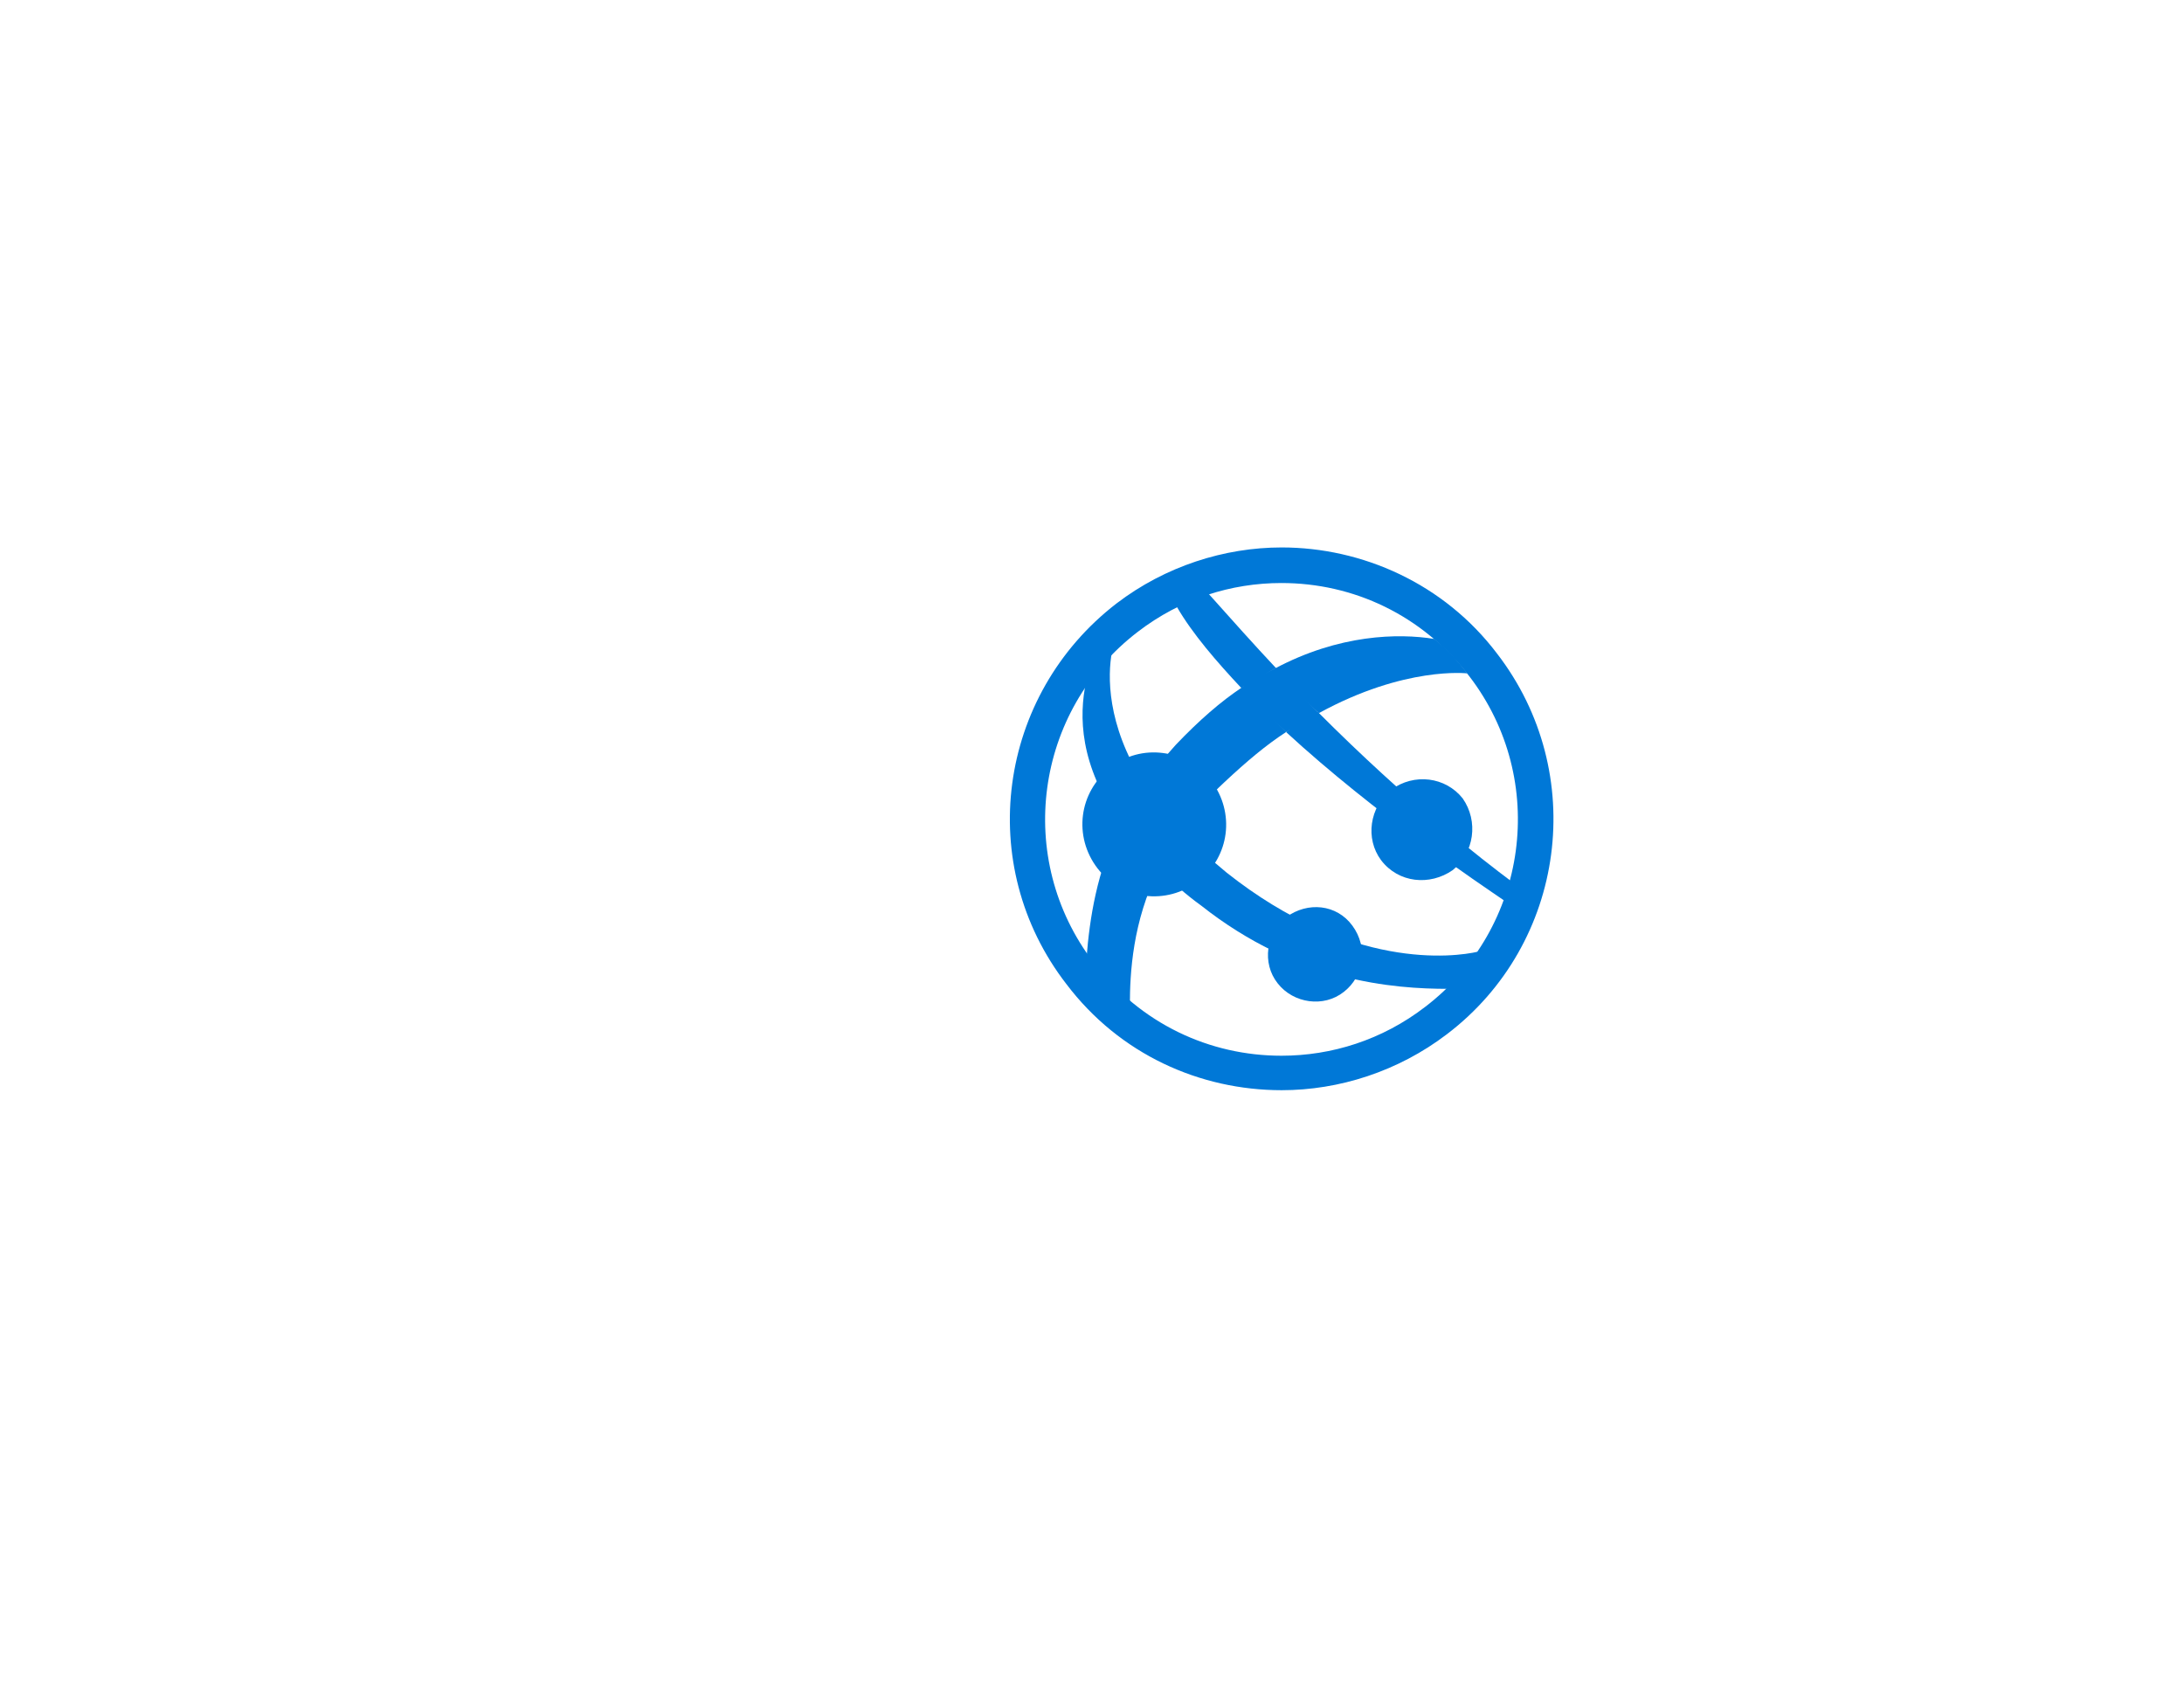 <?xml version="1.0" encoding="utf-8"?>
<!-- Generator: Adobe Illustrator 18.1.0, SVG Export Plug-In . SVG Version: 6.00 Build 0)  -->
<!DOCTYPE svg PUBLIC "-//W3C//DTD SVG 1.0//EN" "http://www.w3.org/TR/2001/REC-SVG-20010904/DTD/svg10.dtd">
<svg version="1.0" id="Layer_1" xmlns="http://www.w3.org/2000/svg" xmlns:xlink="http://www.w3.org/1999/xlink" x="0px" y="0px"
	 viewBox="0 0 792 612" enable-background="new 0 0 792 612" xml:space="preserve">
<g id="Layer_1_1_">
	<g id="Azure">
	</g>
	<g id="BizTalk_Services" transform="translate(37.358,-2500.2)">
	</g>
	<g id="Key_Vault">
	</g>
	<g id="Mobile_Engagement">
	</g>
	<g id="Office_subscription">
		<g id="Office_subscription_1_">
		</g>
	</g>
</g>
<g id="paths">
	<g id="Access_control">
	</g>
	<g id="Azure_active_directory">
	</g>
	<g id="API_Management">
	</g>
	<g id="Azure_automation">
	</g>
	<g id="Azure_SQL_database">
	</g>
	<g id="Azure_subscription">
	</g>
	<g id="Backup_service">
	</g>
	<g id="Bitbucket_code_source">
	</g>
	<g id="Azure_cache">
	</g>
	<g id="Content_delivery_network__x28_CDN_x29_">
	</g>
	<g id="Cloud_service">
	</g>
	<g id="CodePlex">
	</g>
	<g id="Dropbox_code_source">
	</g>
	<g id="Express_route">
	</g>
	<g id="Git_repository">
	</g>
	<g id="GitHub_code">
	</g>
	<g id="HD_Insight">
	</g>
	<g id="Health_monitoring">
	</g>
	<g id="Healthy">
	</g>
	<g id="BizTalk_hybrid_connection">
	</g>
	<g id="Hybrid_connection_manager_for_BizTalk_hybrid_connection">
	</g>
	<g id="Hyper-V_recovery_manager">
	</g>
	<g id="Machine_learning">
	</g>
	<g id="Media_services">
	</g>
	<g id="Microsoft_account">
	</g>
	<g id="Mobile_services">
	</g>
	<g id="Multi-factor_authentication">
	</g>
	<g id="MySQL_database">
	</g>
	<g id="Notification_hub">
	</g>
	<g id="Notification_topic">
	</g>
	<g id="Cloud_Office_365">
	</g>
	<g id="Office_365">
	</g>
	<g id="OS_image">
	</g>
	<g id="Remote_app">
	</g>
	<g id="Task_scheduler">
	</g>
	<g id="Azure_SDK">
	</g>
	<g id="Service_bus">
	</g>
	<g id="Service_bus_queue">
	</g>
	<g id="Service_bus_relay">
	</g>
	<g id="Service_bus_topic">
	</g>
	<g id="Service_endpoint">
	</g>
	<g id="Custom_create">
	</g>
	<g id="SQL_data_sync">
	</g>
	<g id="SQL_reporting">
	</g>
	<g id="Startup_task">
	</g>
	<g id="Windows_Azure_storage">
	</g>
	<g id="Storage_blob">
	</g>
	<g id="Storage_table">
	</g>
	<g id="Storage_queue">
	</g>
	<g id="StorSimple">
	</g>
	<g id="Traffic_manager">
	</g>
	<g id="VHD">
	</g>
	<g id="VHD_data_disk">
	</g>
	<g id="Virtual_machine">
	</g>
	<g id="Team_foundation">
	</g>
	<g id="Azure_web_site">
		<g>
			<title>Sheet.40</title>
			<g id="shape41-78_1_">
				<title>Sheet.41</title>
				<path fill="#0078D7" d="M516.8,365.1c-15.6,12-33.9,17.7-52.1,17.7c-26,0-51-11.5-68.2-33.9c-28.6-37.5-21.4-91.1,16.1-119.8
					c15.6-12,33.9-17.7,52.1-17.7c26,0,51,11.5,68.2,33.9C561.6,282.8,554.3,336.5,516.8,365.1z M542.9,237
					c-19.3-25.5-49-38.5-78.1-38.5c-20.8,0-42.2,6.8-59.9,20.3c-43.2,33.3-51.6,94.8-18.2,138c19.3,25.5,48.4,38.5,78.1,38.5
					c20.8,0,42.2-6.8,59.9-20.3C567.9,342.2,576.2,280.2,542.9,237z"/>
			</g>
			<g id="group42-80_1_" transform="translate(6.082,-5.255)">
				<title>Sheet.42</title>
				<g id="group43-81_1_" transform="translate(0.419,-0.211)">
					<title>Sheet.43</title>
					<g id="shape44-82_1_" transform="translate(0.537,0)">
						<title>Sheet.44</title>
						<path fill="#0078D7" d="M413.1,320.8c-5.7-5.7-10.4-10.9-14.1-16.1c-8.3,16.7-10.9,33.9-12,47.9c1,1,1,2.1,1.6,3.1
							c4.2,5.2,9.4,10.4,14.1,14.1C402.7,358.3,403.7,339.5,413.1,320.8z"/>
					</g>
					<g id="shape45-84_1_" transform="translate(4.041,-10.733)">
						<title>Sheet.45</title>
						<path fill="#0078D7" d="M439.9,265.4c-7.8,5.2-15.6,12-24,20.8c-4.2,4.7-8.3,9.4-11.5,14.1c3.6,5.7,7.8,11.5,13.5,17.2
							c4.2-5.7,9.4-12,15.6-17.7c7.8-7.3,15.1-13.5,22.4-18.2C450.8,276.4,445.1,270.6,439.9,265.4z"/>
					</g>
					<g id="shape46-86_1_" transform="translate(12.194,-18.166)">
						<title>Sheet.46</title>
						<path fill="#0078D7" d="M513.4,267.8c-3.6-4.7-7.3-8.8-12-12.5c-13-2.1-34.5-1.7-57.9,10.8c5.2,5.7,10.9,11.5,16.1,16.1
							C490.8,265.1,513.4,267.8,513.4,267.8z"/>
					</g>
					<g id="shape47-88_1_" transform="translate(5.04596E-014,-11.214)">
						<title>Sheet.47</title>
						<path fill="#0078D7" d="M399.9,315.2c2.6-4.7,5.2-9.4,8.3-14.6c-13.5-21.4-13-39.1-11.5-47.4c-3.1,3.6-6.8,7.3-9.4,10.9
							C384.8,276.2,384.8,293.9,399.9,315.2z"/>
					</g>
					<g id="shape48-90_1_" transform="translate(4.973,-0.886)">
						<title>Sheet.48</title>
						<path fill="#0078D7" d="M433.4,322.8c-6.3-5.2-11.5-9.9-16.1-14.6c-3.1,4.7-5.7,8.9-8.3,13.5c4.2,4.2,9.4,8.9,15.1,13
							c34.9,27.6,69.8,30.2,89.6,30.2c1,0,7.3-8.3,10.9-13.5C515.6,353.5,478.1,358.2,433.4,322.8z"/>
					</g>
					<g id="shape49-92_1_" transform="translate(2.582,-8.405)">
						<title>Sheet.49</title>
						<path fill="#0078D7" d="M397.2,312.5c3.6,5.2,8.3,10.9,14.1,16.1c2.1-4.7,4.7-8.9,8.3-13.5c-5.7-5.7-9.9-11.5-13.5-17.2
							C402.5,303.1,399.8,307.8,397.2,312.5z"/>
					</g>
					<g id="shape50-94_1_" transform="translate(12.912,-6.364)">
						<title>Sheet.50</title>
						<path fill="#0078D7" d="M447,277.3c32.3,29.7,69.8,54.7,79.7,61.5c1-2.6,1.6-4.7,2.1-7.3c-10.4-7.8-37.5-28.6-70.3-61.5
							C455.3,272.1,451.1,273.5,447,277.3z"/>
					</g>
					<g id="shape51-96_1_" transform="translate(6.122,-19.693)">
						<title>Sheet.51</title>
						<path fill="#0078D7" d="M450.1,267.4c-7.8-8.3-16.1-17.6-24.5-27c-3.6,1-7.8,2.6-11.5,4.7c5.7,9.9,14.6,20.1,23.4,29.5
							C442.3,272,446,269.5,450.1,267.4z"/>
					</g>
					<g id="shape52-98_1_" transform="translate(10.105,-16.92)">
						<title>Sheet.52</title>
						<path fill="#0078D7" d="M446.1,264.6c-4.2,2.1-9,4.1-12.6,7.2c5.2,5.2,10.6,10.8,16.3,16c4.2-2.6,7.7-4.7,11.9-6.8
							C456.5,275.9,451.8,270.4,446.1,264.6z"/>
					</g>
				</g>
				<g id="shape53-100_1_" transform="translate(18.241,-7.457)">
					<title>Sheet.53</title>
					<path fill="#0078D7" d="M480.1,299.1c-7.8,6.3-9.4,17.7-3.6,25.5c6.3,8.3,17.7,9.4,26,3.6c7.8-6.3,9.4-17.7,3.6-26
						C499.9,294.4,488.5,292.9,480.1,299.1z"/>
				</g>
				<g id="shape54-102_1_" transform="translate(11.846,0)">
					<title>Sheet.54</title>
					<path fill="#0078D7" d="M448.5,337.8c-7.3,5.7-8.9,16.7-3.1,24c5.7,7.3,16.7,8.9,24,3.1c7.3-5.7,8.9-16.1,3.1-24
						C466.8,333.1,456.3,332.1,448.5,337.8z"/>
				</g>
				<g id="shape55-104_1_" transform="translate(5.9952E-015,-6.413)">
					<title>Sheet.55</title>
					<path fill="#0078D7" d="M396.6,290c-11.5,8.9-13.5,25-4.7,36.5c8.9,11.5,25,13.5,36.5,4.7s13.5-25,4.7-36.5
						C424.2,283.2,407.5,281.1,396.6,290z"/>
				</g>
			</g>
		</g>
	</g>
</g>
<g id="Layer_57">
</g>
<g id="Ibiza_Symbols">
	<g id="SQL_Database_Premium">
	</g>
</g>
</svg>
